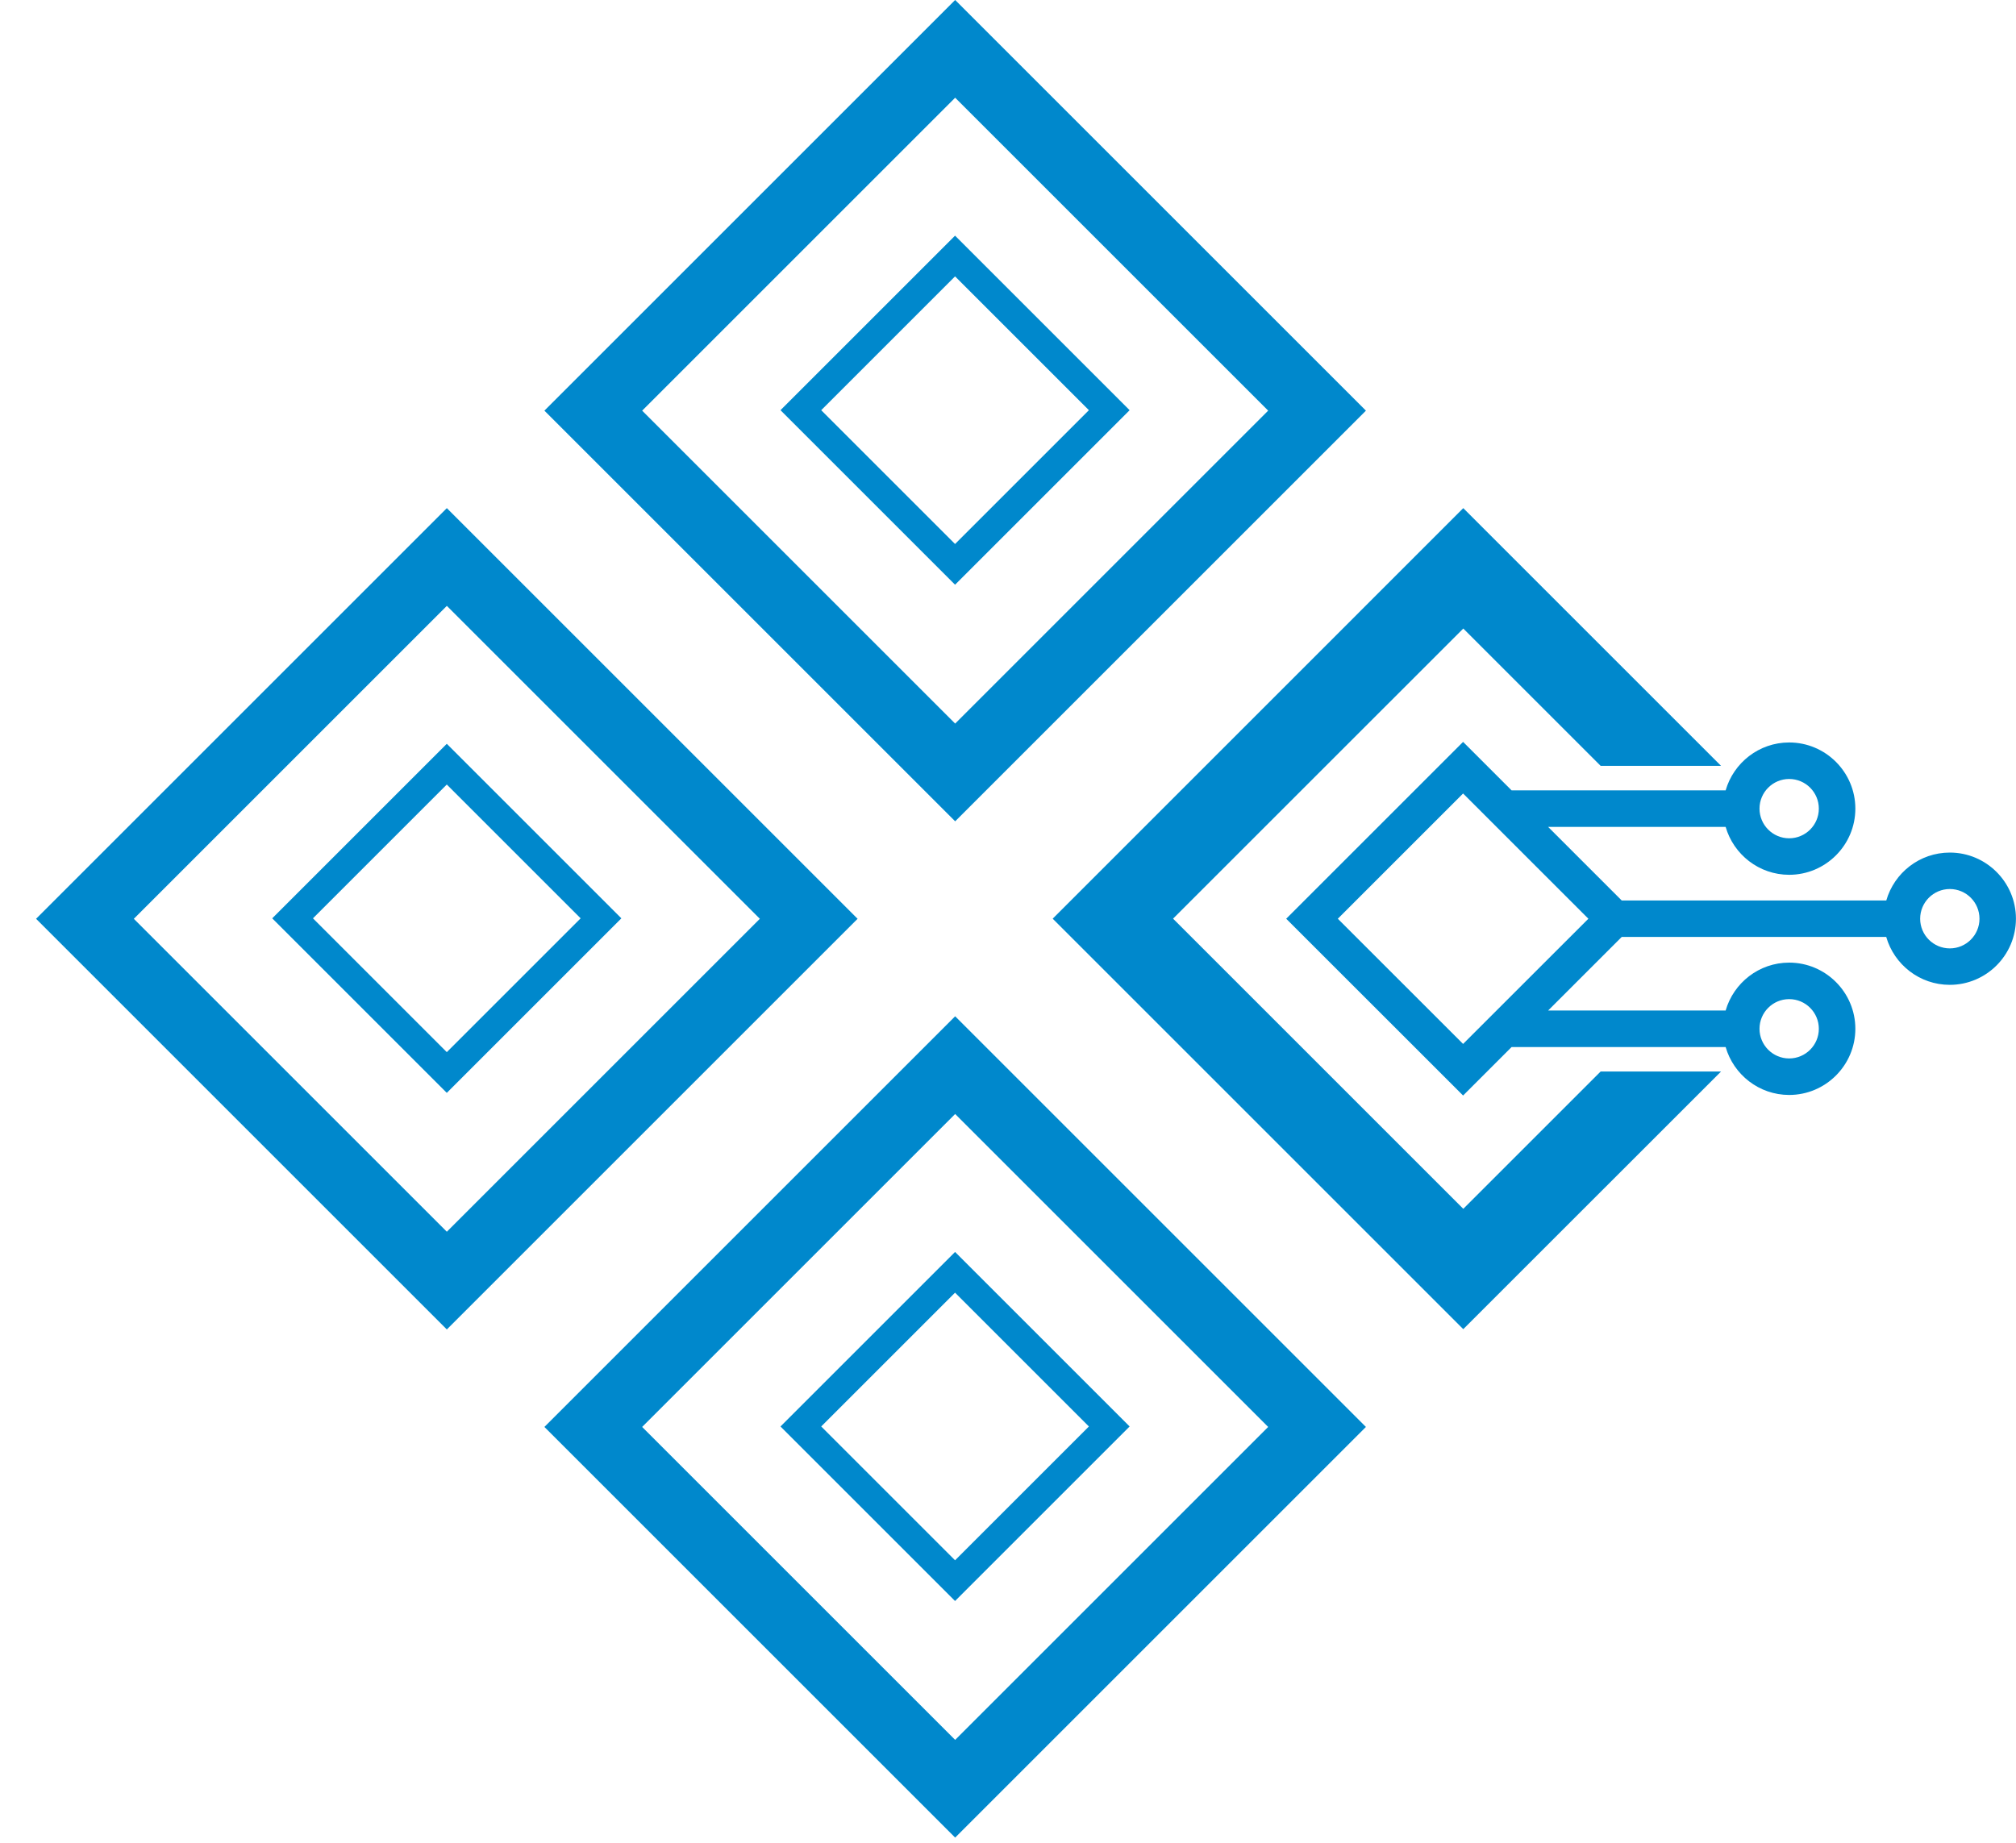 <svg width="35" height="32" viewBox="0 0 35 32" fill="none" xmlns="http://www.w3.org/2000/svg">
<rect x="10.3" y="7.131" width="8.885" height="8.885" transform="rotate(-45 10.3 7.131)" stroke="#0088CC" stroke-width="1.2"/>
<rect x="19.258" y="7.123" width="3.786" height="3.786" transform="rotate(135 19.258 7.123)" stroke="#0088CC" stroke-width="0.5"/>
<rect x="1.475" y="15.955" width="8.885" height="8.885" transform="rotate(-45 1.475 15.955)" stroke="#0088CC" stroke-width="1.2"/>
<rect x="10.434" y="15.947" width="3.786" height="3.786" transform="rotate(135 10.434 15.947)" stroke="#0088CC" stroke-width="0.5"/>
<rect x="10.3" y="24.779" width="8.885" height="8.885" transform="rotate(-45 10.3 24.779)" stroke="#0088CC" stroke-width="1.2"/>
<rect x="19.258" y="24.771" width="3.786" height="3.786" transform="rotate(135 19.258 24.771)" stroke="#0088CC" stroke-width="0.5"/>
<path d="M33.851 14.805C33.327 14.805 32.886 15.157 32.748 15.637H28.155L26.877 14.359H29.959C30.097 14.838 30.539 15.191 31.062 15.191C31.695 15.191 32.211 14.675 32.211 14.042C32.211 13.409 31.695 12.893 31.062 12.893C30.539 12.893 30.097 13.246 29.959 13.725H26.243L25.401 12.883L22.33 15.954L25.401 19.024L26.243 18.182H29.959C30.097 18.661 30.539 19.014 31.062 19.014C31.695 19.014 32.211 18.498 32.211 17.865C32.211 17.232 31.695 16.716 31.062 16.716C30.538 16.716 30.097 17.069 29.959 17.548H26.877L28.155 16.27H32.747C32.885 16.75 33.327 17.102 33.85 17.102C34.484 17.102 34.999 16.587 34.999 15.953C34.999 15.32 34.484 14.805 33.851 14.805ZM31.062 13.527C31.346 13.527 31.577 13.758 31.577 14.042C31.577 14.326 31.346 14.557 31.062 14.557C30.778 14.557 30.547 14.326 30.547 14.042C30.547 13.758 30.778 13.527 31.062 13.527ZM31.062 17.35C31.346 17.35 31.577 17.581 31.577 17.865C31.577 18.149 31.346 18.38 31.062 18.38C30.778 18.38 30.547 18.149 30.547 17.865C30.547 17.581 30.778 17.35 31.062 17.35ZM25.401 18.128L23.226 15.954L25.401 13.779L27.576 15.954L25.401 18.128ZM33.851 16.469C33.567 16.469 33.336 16.238 33.336 15.954C33.336 15.669 33.567 15.438 33.851 15.438C34.135 15.438 34.366 15.669 34.366 15.954C34.366 16.238 34.135 16.469 33.851 16.469Z" fill="#0088CC"/>
<path d="M25.404 22.374L18.983 15.953L25.404 9.531L28.672 12.799H27.996L25.758 10.561L25.404 10.207L25.051 10.561L20.012 15.599L19.659 15.953L20.012 16.306L25.051 21.345L25.404 21.698L25.758 21.345L27.996 19.107H28.672L25.404 22.374Z" stroke="#0088CC"/>
</svg>
